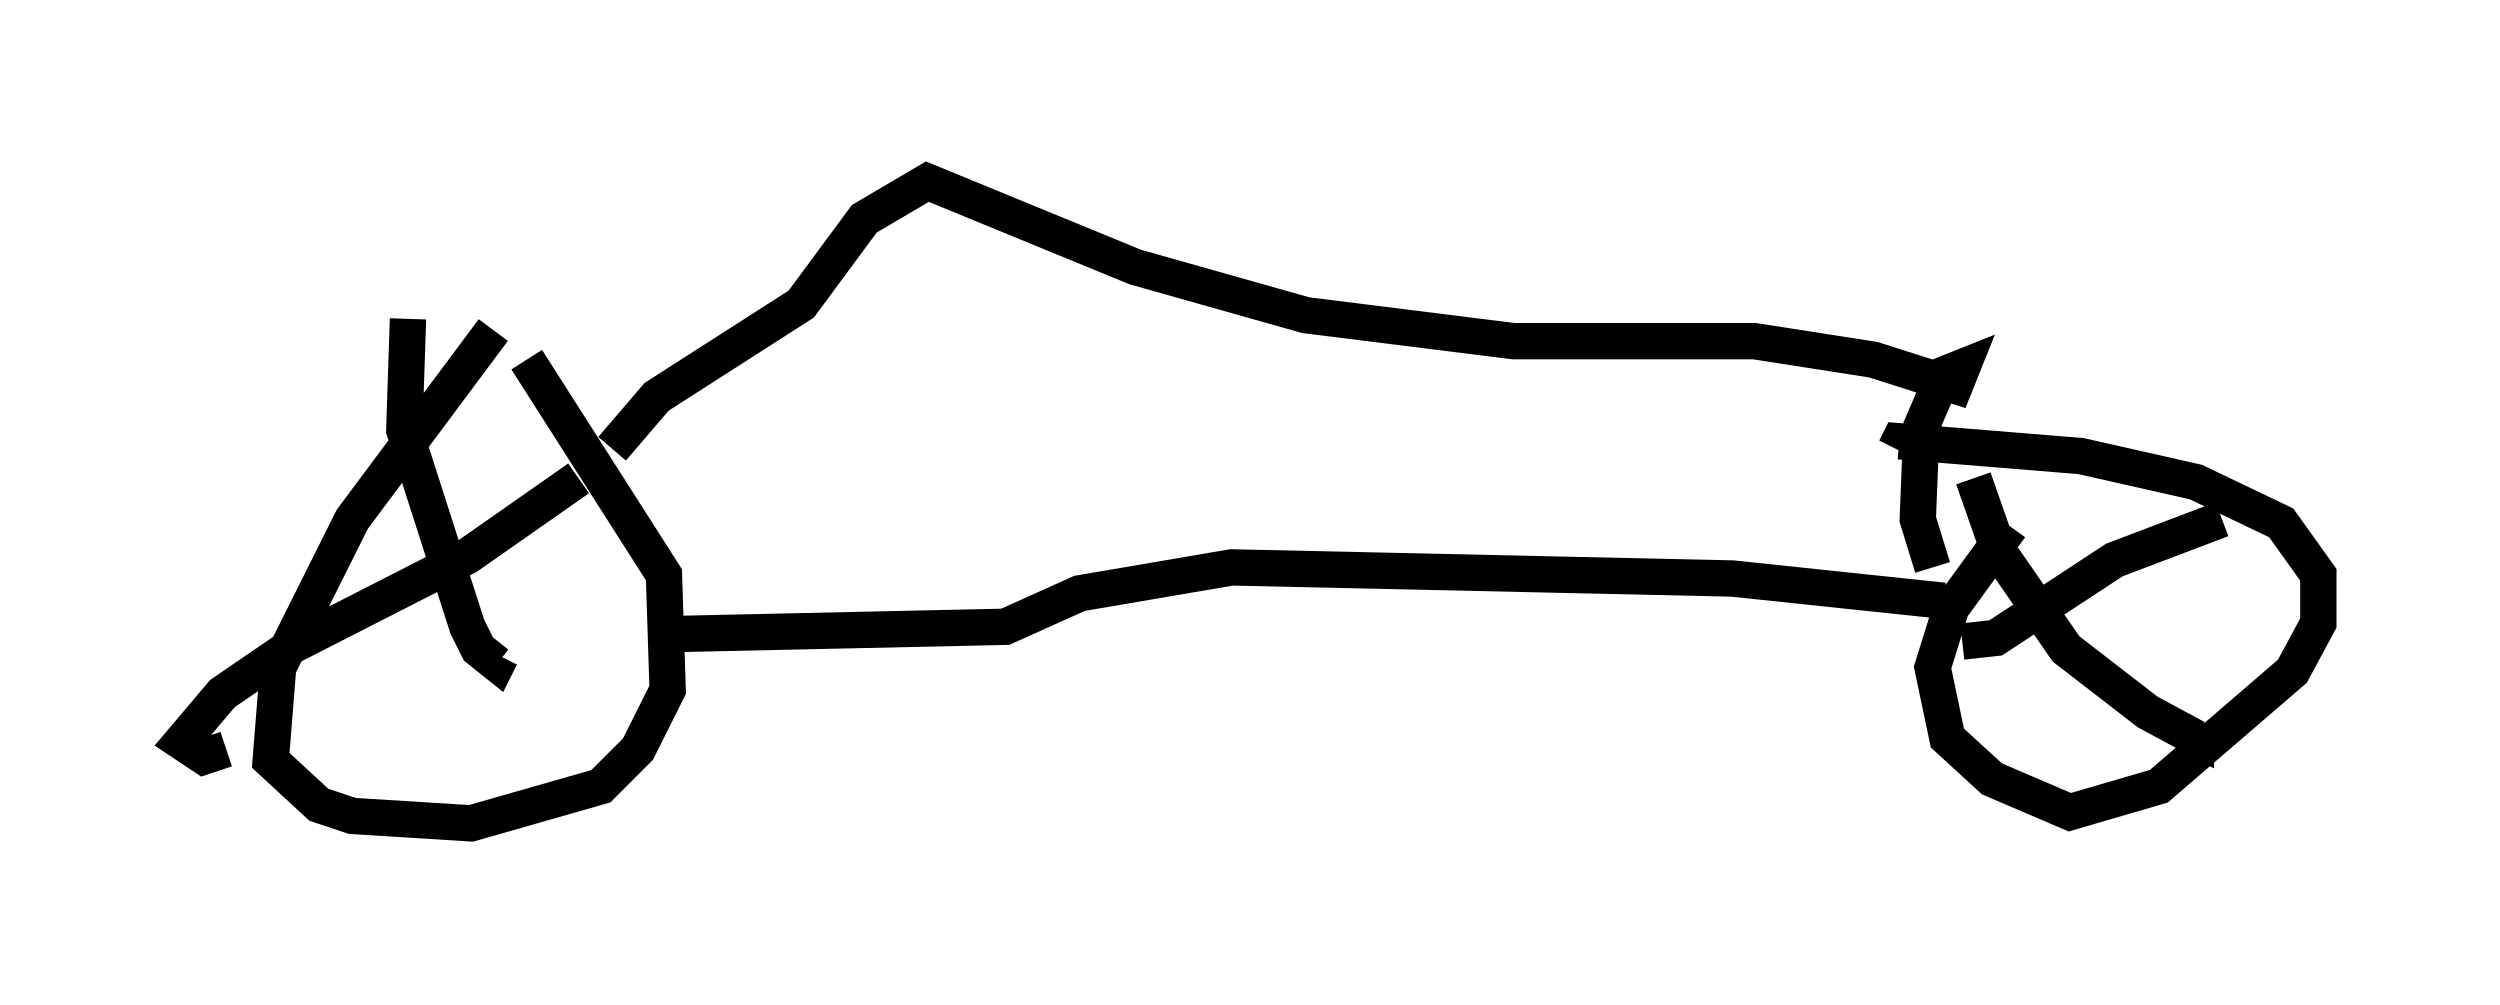 <?xml version="1.0" encoding="utf-8" ?>
<svg baseProfile="full" height="27.661" version="1.1" width="68.801" xmlns="http://www.w3.org/2000/svg" xmlns:ev="http://www.w3.org/2001/xml-events" xmlns:xlink="http://www.w3.org/1999/xlink"><defs /><rect fill="white" height="27.661" width="68.801" x="0" y="0" /><path d="M14.188, 8.981 m-0.613, 0.102 l-3.879, 5.206 -2.042, 4.083 l-0.204, 2.552 1.327, 1.225 l0.919, 0.306 3.267, 0.204 l3.573, -1.021 1.021, -1.021 l0.817, -1.633 -0.102, -3.165 l-3.777, -5.921 m-3.267, -1.123 l-0.102, 3.063 1.735, 5.41 l0.306, 0.613 0.51, 0.408 l0.102, -0.204 m2.144, -4.9 l-3.063, 2.144 -4.798, 2.45 l-1.94, 1.327 -1.123, 1.327 l0.613, 0.408 0.613, -0.204 m49.103, -6.125 l-1.633, 2.246 -0.51, 1.633 l0.408, 1.94 1.225, 1.123 l2.144, 0.919 2.45, -0.715 l3.675, -3.165 0.715, -1.327 l0.0, -1.327 -1.021, -1.429 l-2.348, -1.123 -3.165, -0.715 l-5.002, -0.408 -0.102, 0.204 m2.144, 0.817 l0.715, 2.042 1.838, 2.654 l2.246, 1.735 1.327, 0.715 l0.0, -0.306 m0.715, -5.717 l-2.96, 1.123 -3.267, 2.144 l-0.919, 0.102 m-0.51, -1.123 l-5.819, -0.613 -13.781, -0.306 l-4.185, 0.715 -2.042, 0.919 l-9.29, 0.204 m-1.531, -5.104 l1.225, -1.429 3.981, -2.552 l1.735, -2.348 1.735, -1.021 l5.717, 2.348 4.696, 1.327 l5.717, 0.715 6.635, 0.0 l3.267, 0.51 2.246, 0.715 l0.204, -0.51 -0.51, 0.204 l-0.613, 1.429 -0.102, 2.552 l0.408, 1.327 " fill="none" stroke="black" stroke-width="1" /></svg>